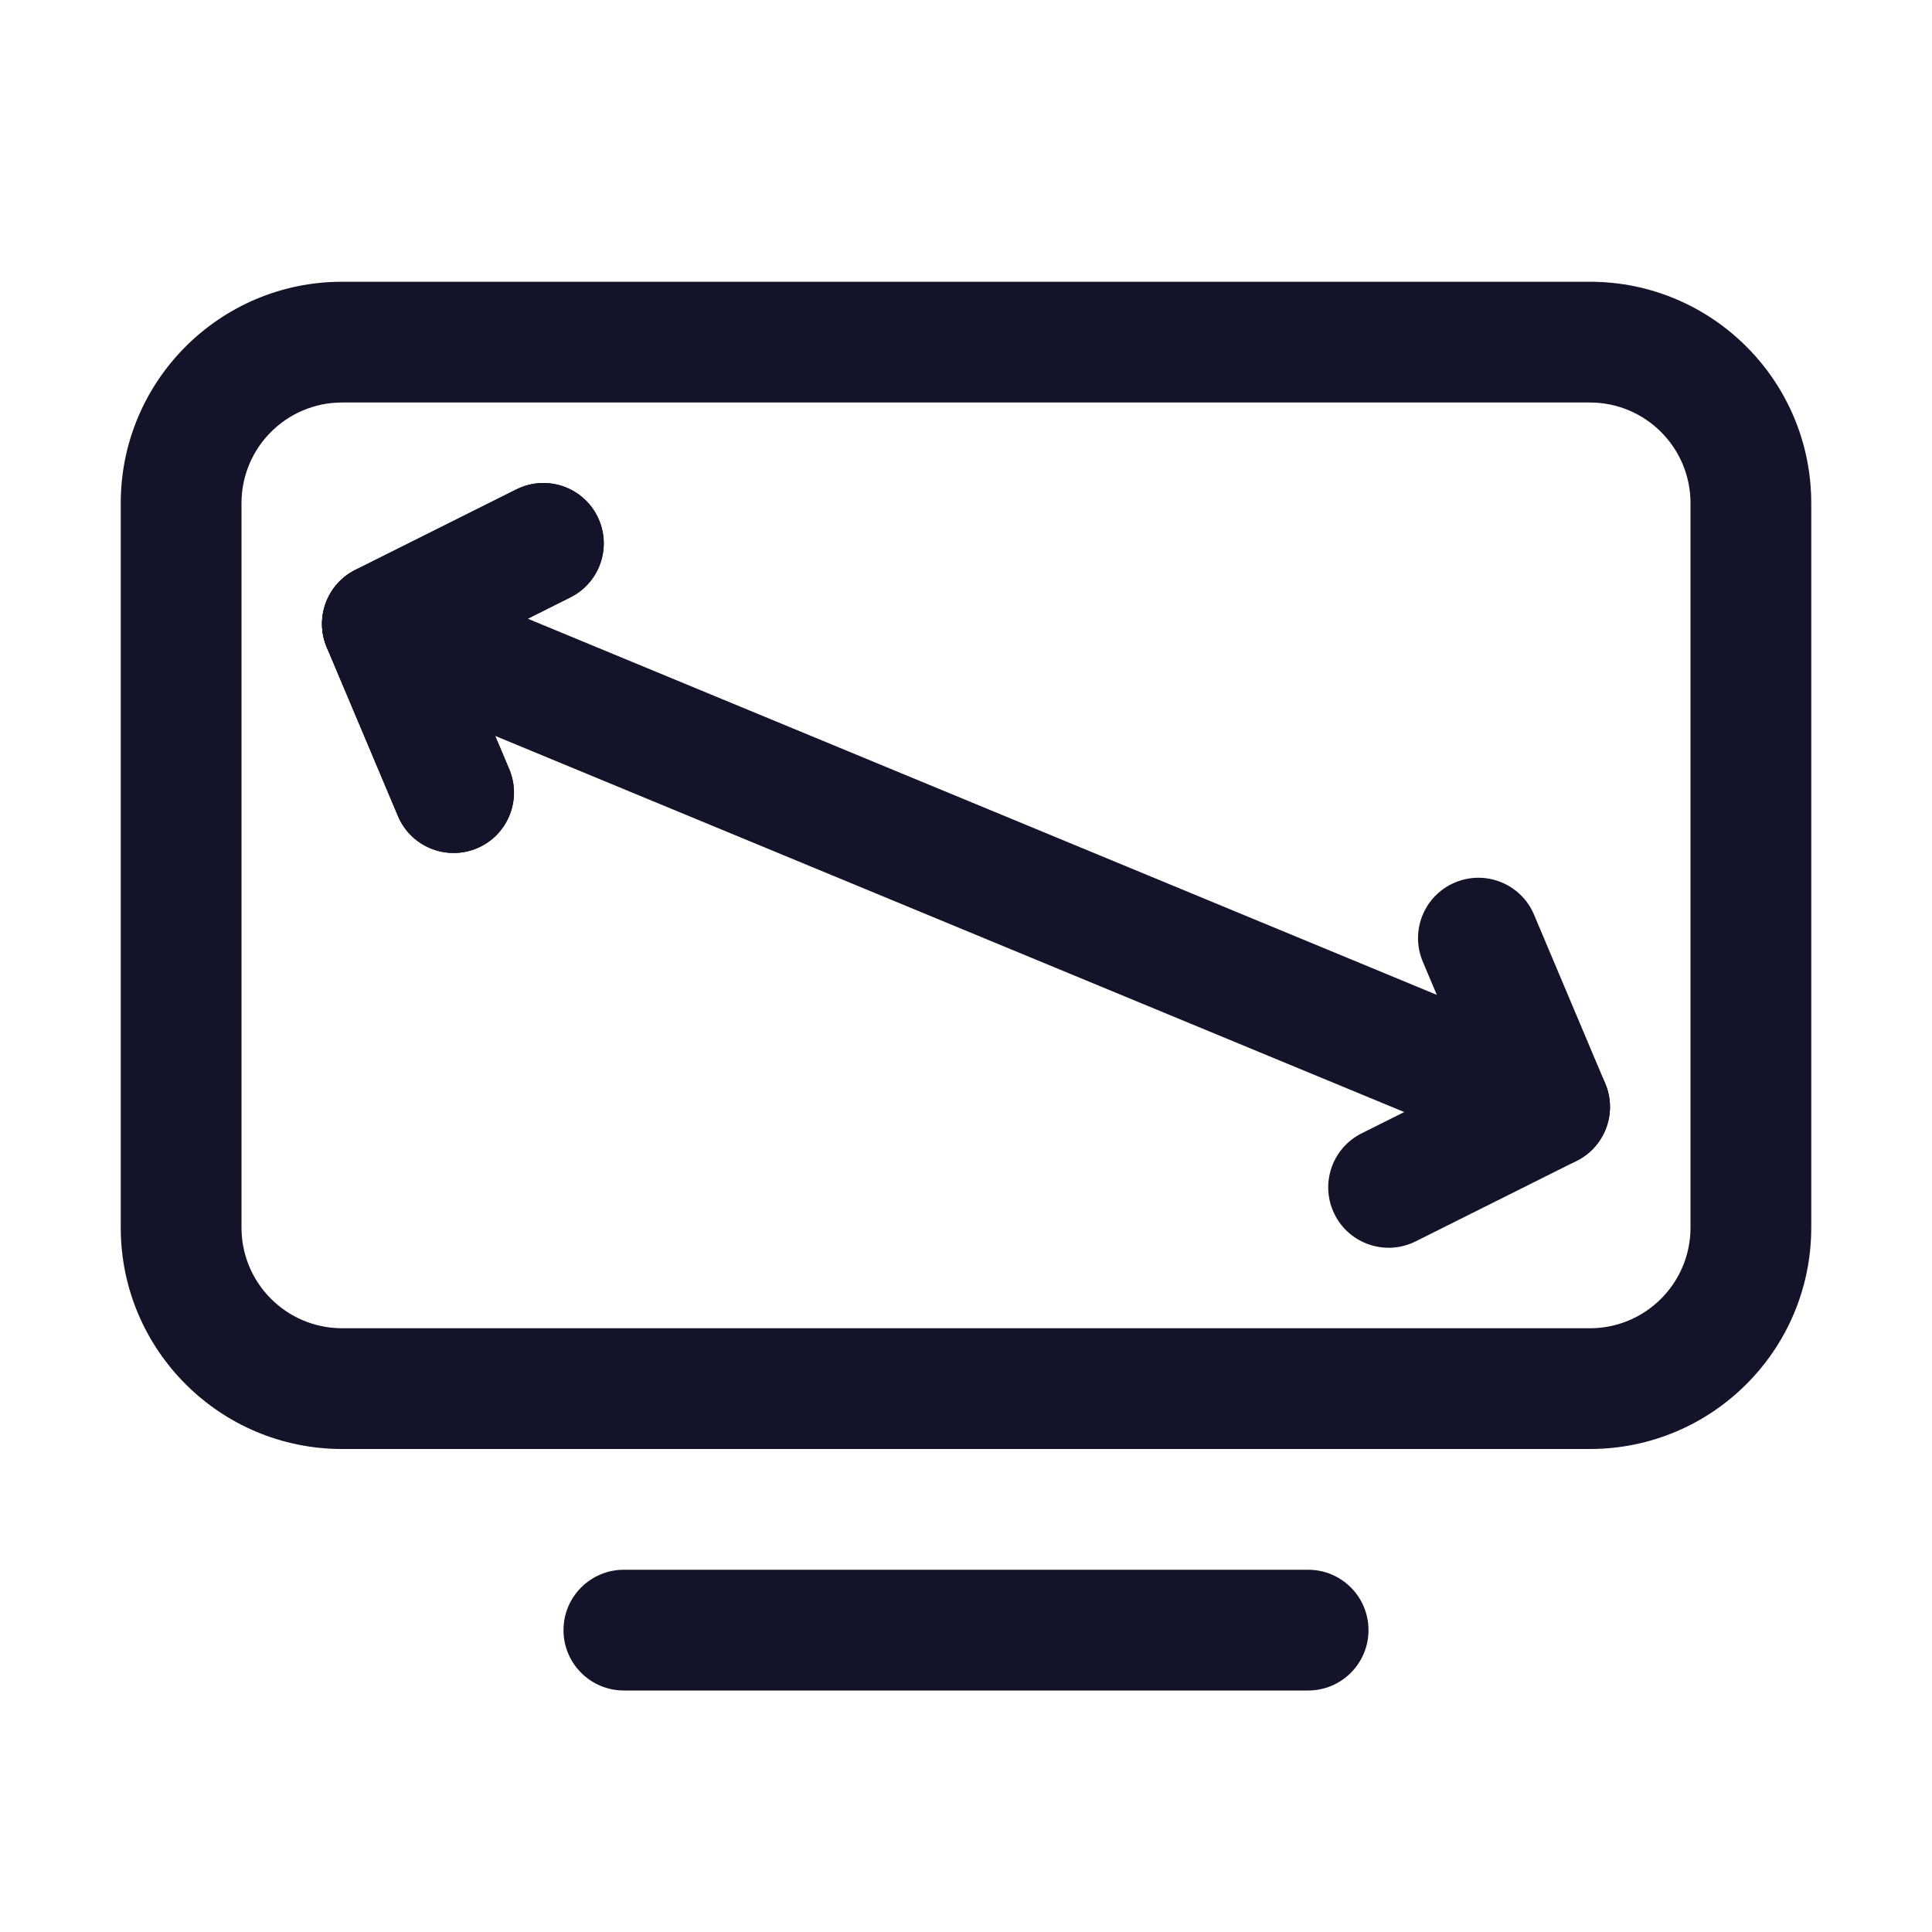 <svg width="72" height="72" viewBox="0 0 72 72" fill="none" xmlns="http://www.w3.org/2000/svg">
<path fill-rule="evenodd" clip-rule="evenodd" d="M4.5 18.75C4.5 14.194 8.194 10.5 12.75 10.5H59.25C63.806 10.5 67.5 14.194 67.5 18.75V45.75C67.5 50.306 63.806 54 59.25 54H12.75C8.194 54 4.5 50.306 4.5 45.75V18.75ZM12.75 15C10.679 15 9 16.679 9 18.75V45.75C9 47.821 10.679 49.5 12.75 49.5H59.25C61.321 49.5 63 47.821 63 45.75V18.75C63 16.679 61.321 15 59.25 15H12.75Z" fill="#131329"/>
<path fill-rule="evenodd" clip-rule="evenodd" d="M21 60.75C21 59.507 22.007 58.5 23.25 58.5H48.75C49.993 58.5 51 59.507 51 60.75C51 61.993 49.993 63 48.75 63H23.25C22.007 63 21 61.993 21 60.75Z" fill="#131329"/>
<path fill-rule="evenodd" clip-rule="evenodd" d="M12.171 22.39C12.646 21.242 13.962 20.696 15.11 21.171L58.61 39.171C59.758 39.646 60.304 40.962 59.829 42.11C59.353 43.259 58.038 43.804 56.889 43.329L13.389 25.329C12.241 24.854 11.695 23.538 12.171 22.39Z" fill="#131329"/>
<path fill-rule="evenodd" clip-rule="evenodd" d="M22.263 19.244C22.819 20.355 22.368 21.707 21.257 22.262L17.144 24.319L18.977 28.663C19.46 29.808 18.924 31.128 17.779 31.611C16.634 32.094 15.314 31.558 14.831 30.413L12.178 24.125C11.716 23.032 12.183 21.768 13.244 21.238L19.244 18.238C20.356 17.682 21.707 18.132 22.263 19.244Z" fill="#131329"/>
<path fill-rule="evenodd" clip-rule="evenodd" d="M22.263 19.244C22.819 20.355 22.368 21.707 21.257 22.262L17.144 24.319L18.977 28.663C19.46 29.808 18.924 31.128 17.779 31.611C16.634 32.094 15.314 31.558 14.831 30.413L12.178 24.125C11.716 23.032 12.183 21.768 13.244 21.238L19.244 18.238C20.356 17.682 21.707 18.132 22.263 19.244Z" fill="#131329"/>
<path fill-rule="evenodd" clip-rule="evenodd" d="M54.221 32.889C55.366 32.406 56.686 32.942 57.169 34.087L59.822 40.375C60.284 41.468 59.817 42.732 58.756 43.263L52.756 46.263C51.644 46.818 50.293 46.368 49.737 45.256C49.181 44.145 49.632 42.793 50.743 42.237L54.856 40.181L53.023 35.837C52.54 34.692 53.076 33.372 54.221 32.889Z" fill="#131329"/>
</svg>
